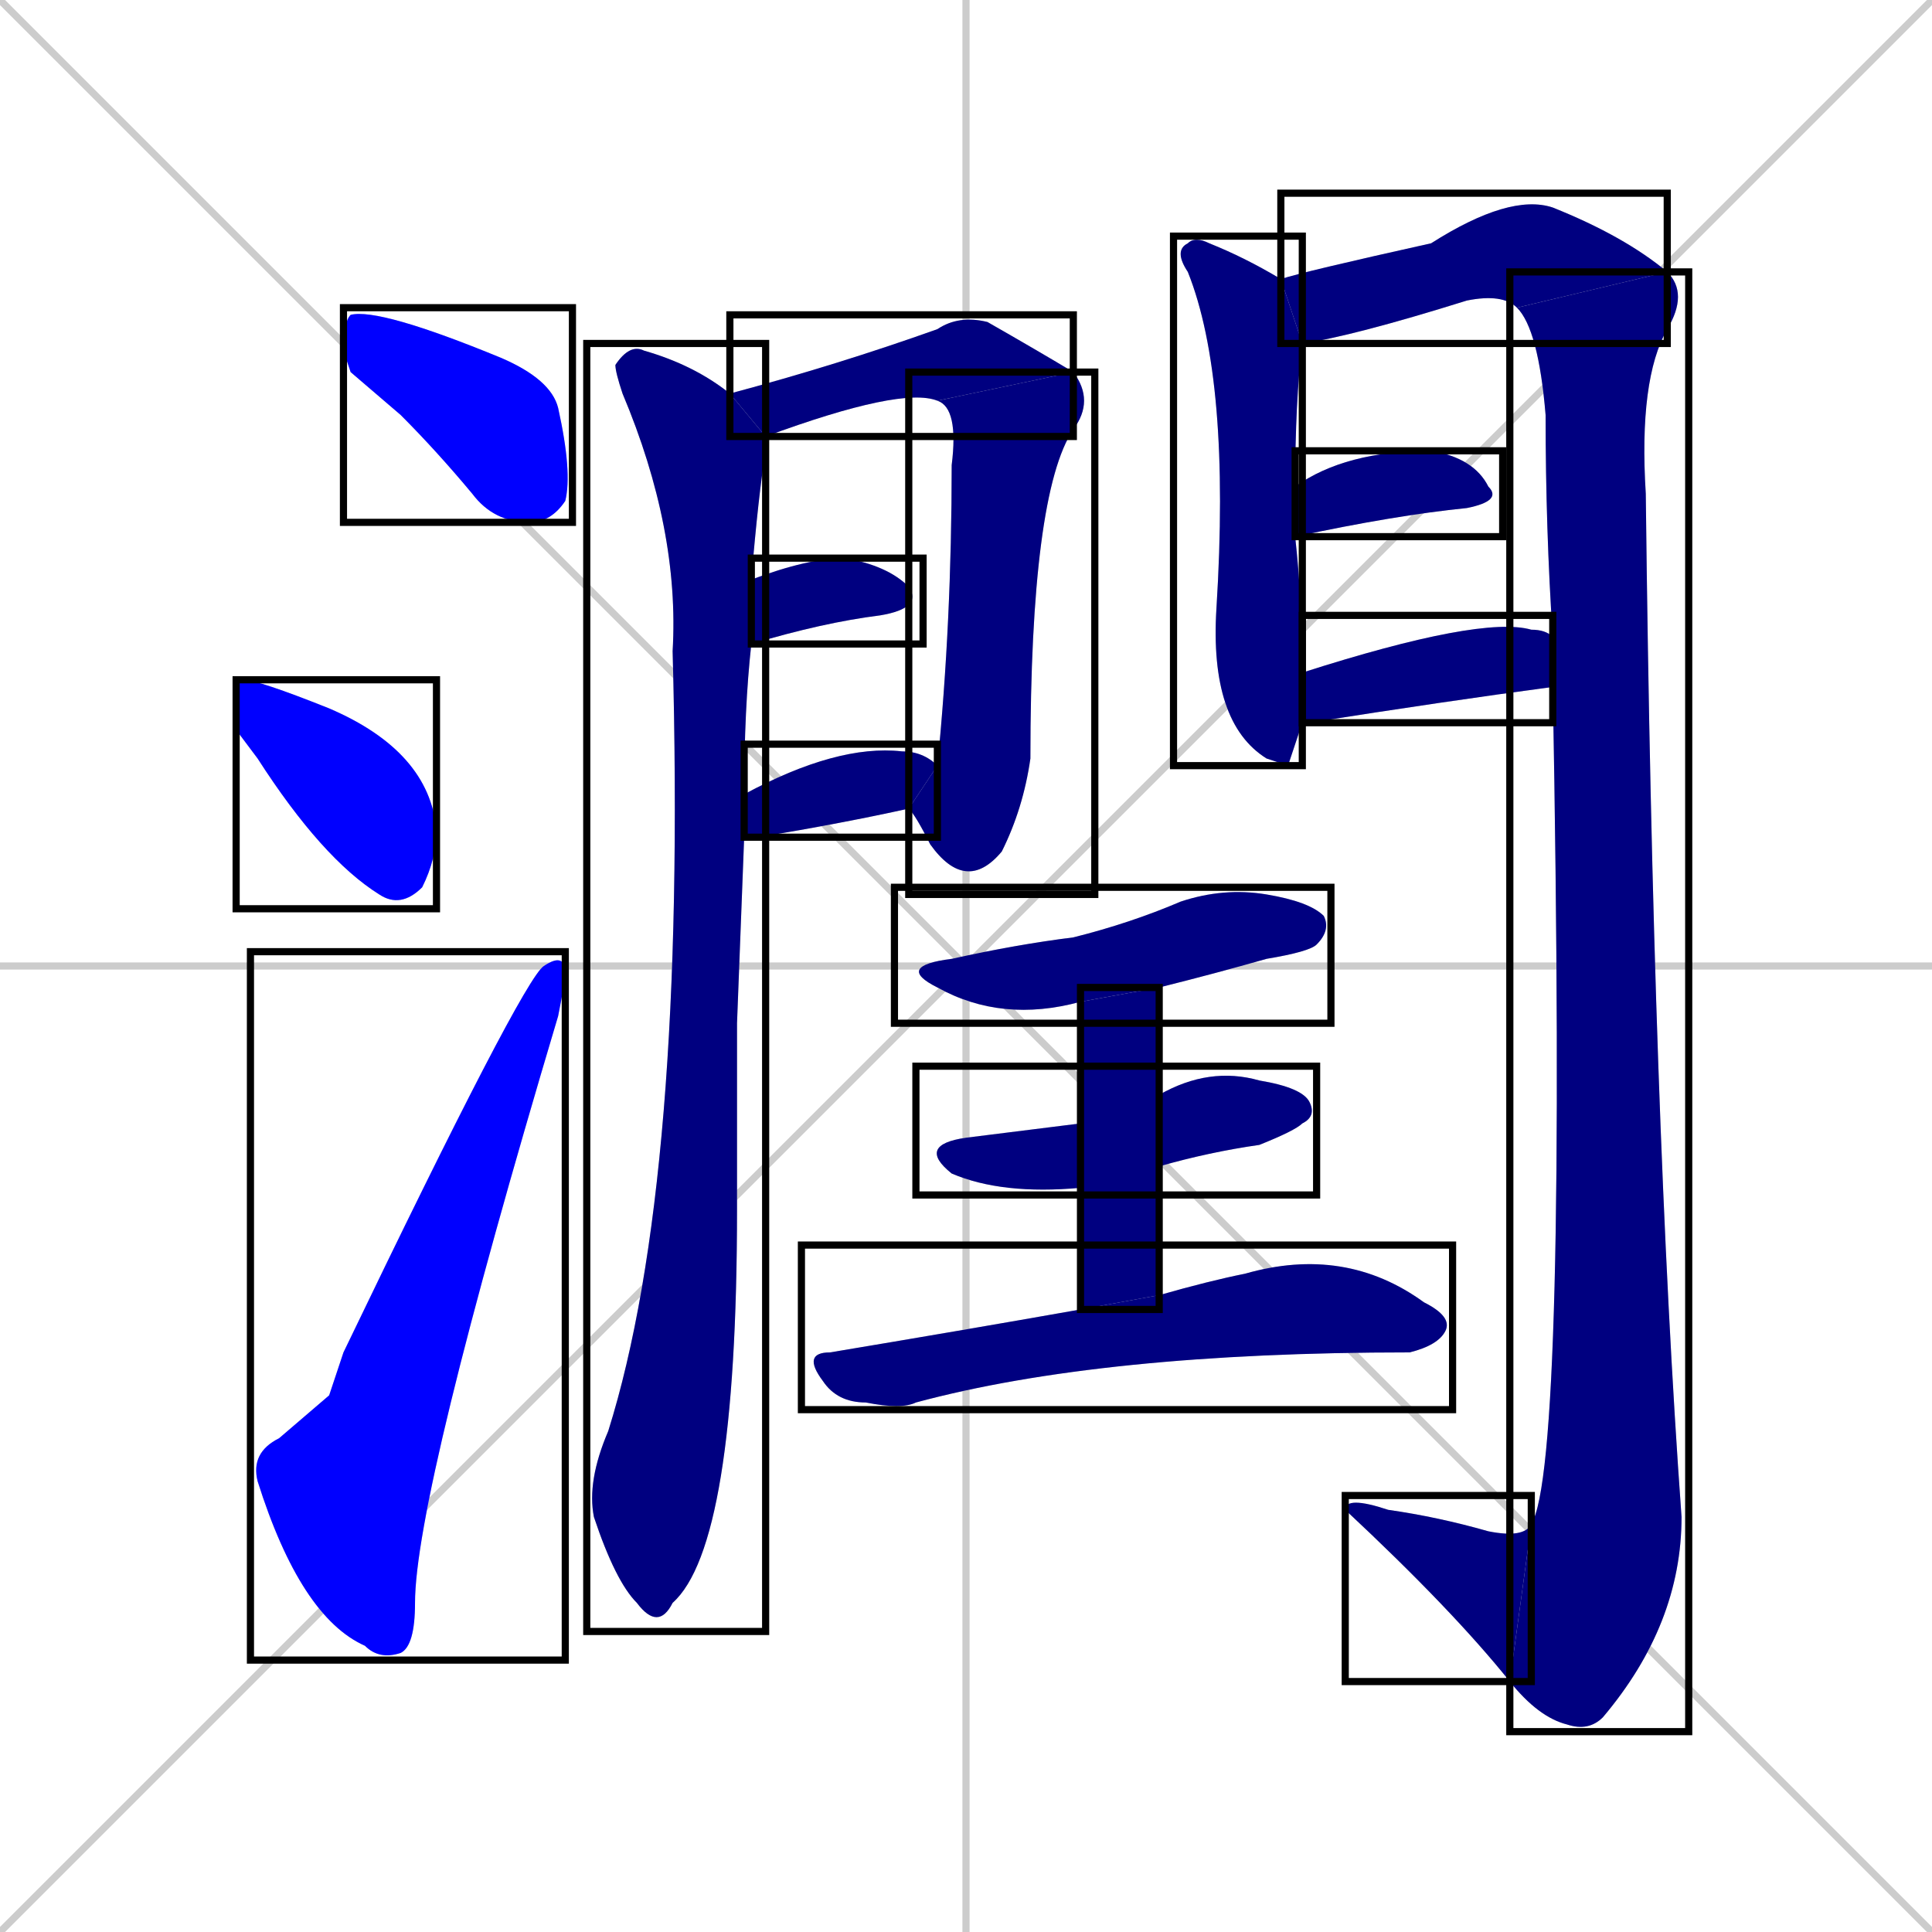 <svg xmlns="http://www.w3.org/2000/svg" xmlns:xlink="http://www.w3.org/1999/xlink" width="270" height="270"><defs><clipPath id="clip-mask-1"><use xlink:href="#rect-1" /></clipPath><clipPath id="clip-mask-2"><use xlink:href="#rect-2" /></clipPath><clipPath id="clip-mask-3"><use xlink:href="#rect-3" /></clipPath><clipPath id="clip-mask-4"><use xlink:href="#rect-4" /></clipPath><clipPath id="clip-mask-5"><use xlink:href="#rect-5" /></clipPath><clipPath id="clip-mask-6"><use xlink:href="#rect-6" /></clipPath><clipPath id="clip-mask-7"><use xlink:href="#rect-7" /></clipPath><clipPath id="clip-mask-8"><use xlink:href="#rect-8" /></clipPath><clipPath id="clip-mask-9"><use xlink:href="#rect-9" /></clipPath><clipPath id="clip-mask-10"><use xlink:href="#rect-10" /></clipPath><clipPath id="clip-mask-11"><use xlink:href="#rect-11" /></clipPath><clipPath id="clip-mask-12"><use xlink:href="#rect-12" /></clipPath><clipPath id="clip-mask-13"><use xlink:href="#rect-13" /></clipPath><clipPath id="clip-mask-14"><use xlink:href="#rect-14" /></clipPath><clipPath id="clip-mask-15"><use xlink:href="#rect-15" /></clipPath><clipPath id="clip-mask-16"><use xlink:href="#rect-16" /></clipPath><clipPath id="clip-mask-17"><use xlink:href="#rect-17" /></clipPath><clipPath id="clip-mask-18"><use xlink:href="#rect-18" /></clipPath></defs><path d="M 0 0 L 270 270 M 270 0 L 0 270 M 135 0 L 135 270 M 0 135 L 270 135" stroke="#CCCCCC" /><path d="M 49 52 L 48 49 Q 48 45 49 44 Q 53 43 70 50 Q 77 53 78 57 Q 80 66 79 70 Q 77 73 74 73 Q 69 73 66 69 Q 61 63 56 58" fill="#CCCCCC"/><path d="M 33 102 L 33 98 Q 33 95 34 95 Q 36 95 46 99 Q 60 105 61 116 Q 61 120 59 124 Q 56 127 53 125 Q 45 120 36 106" fill="#CCCCCC"/><path d="M 46 195 L 48 189 Q 73 137 76 135 Q 79 133 79 136 Q 79 137 78 142 Q 58 209 58 224 Q 58 230 56 231 Q 53 232 51 230 Q 42 226 36 207 Q 35 203 39 201" fill="#CCCCCC"/><path d="M 103 143 L 103 169 Q 103 216 94 224 Q 92 228 89 224 Q 86 221 83 212 Q 82 207 85 200 Q 96 165 94 91 Q 95 74 87 55 Q 86 52 86 51 Q 88 48 90 49 Q 97 51 102 55 L 107 61 Q 107 62 107 63 Q 106 69 105 81 L 105 90 Q 104 99 104 111 L 104 117" fill="#CCCCCC"/><path d="M 102 55 Q 117 51 131 46 Q 134 44 138 45 Q 145 49 150 52 L 131 56 Q 126 54 107 61" fill="#CCCCCC"/><path d="M 150 52 Q 153 56 150 60 Q 144 69 144 106 Q 143 113 140 119 Q 135 125 130 118 Q 128 114 127 113 L 131 107 Q 133 87 133 65 Q 134 57 131 56" fill="#CCCCCC"/><path d="M 105 81 Q 113 78 118 78 Q 124 79 127 82 Q 129 85 123 86 Q 115 87 105 90" fill="#CCCCCC"/><path d="M 104 111 Q 117 104 126 105 Q 129 105 131 107 L 127 113 Q 118 115 106 117 Q 105 117 104 117" fill="#CCCCCC"/><path d="M 180 107 L 177 106 Q 169 101 170 85 Q 172 53 166 38 Q 164 35 166 34 Q 167 33 169 34 Q 174 36 179 39 L 182 48 Q 181 56 181 68 L 181 75 Q 182 84 182 94 L 182 101" fill="#CCCCCC"/><path d="M 179 39 Q 182 38 200 34 Q 211 27 217 29 Q 227 33 233 38 L 212 43 Q 210 41 205 42 Q 189 47 182 48" fill="#CCCCCC"/><path d="M 217 89 Q 216 74 216 58 Q 215 46 212 43 L 233 38 Q 236 41 233 46 Q 229 53 230 69 Q 231 157 235 212 Q 235 227 224 240 Q 222 242 219 241 Q 215 240 211 235 L 214 213 Q 219 205 217 96" fill="#CCCCCC"/><path d="M 211 235 Q 203 225 188 211 Q 188 209 194 211 Q 201 212 208 214 Q 213 215 214 213" fill="#CCCCCC"/><path d="M 181 68 Q 188 63 200 63 Q 206 64 208 68 Q 210 70 205 71 Q 195 72 181 75" fill="#CCCCCC"/><path d="M 182 94 Q 207 86 214 88 Q 216 88 217 89 L 217 96 Q 202 98 183 101 Q 182 101 182 101" fill="#CCCCCC"/><path d="M 151 140 Q 140 143 131 138 Q 125 135 133 134 Q 142 132 150 131 Q 158 129 165 126 Q 171 124 177 125 Q 183 126 185 128 Q 186 130 184 132 Q 183 133 177 134 Q 170 136 162 138" fill="#CCCCCC"/><path d="M 151 166 Q 140 167 133 164 Q 128 160 135 159 Q 143 158 151 157 L 162 153 Q 169 149 176 151 Q 182 152 183 154 Q 184 156 182 157 Q 181 158 176 160 Q 169 161 162 163" fill="#CCCCCC"/><path d="M 151 166 L 151 157 L 151 140 L 162 138 L 162 153 L 162 163 L 162 181 L 151 183" fill="#CCCCCC"/><path d="M 162 181 Q 169 179 174 178 Q 188 174 199 182 Q 203 184 202 186 Q 201 188 197 189 Q 154 189 128 196 Q 126 197 121 196 Q 117 196 115 193 Q 112 189 116 189 Q 134 186 151 183" fill="#CCCCCC"/><path d="M 49 52 L 48 49 Q 48 45 49 44 Q 53 43 70 50 Q 77 53 78 57 Q 80 66 79 70 Q 77 73 74 73 Q 69 73 66 69 Q 61 63 56 58" fill="#0000ff" clip-path="url(#clip-mask-1)" /><path d="M 33 102 L 33 98 Q 33 95 34 95 Q 36 95 46 99 Q 60 105 61 116 Q 61 120 59 124 Q 56 127 53 125 Q 45 120 36 106" fill="#0000ff" clip-path="url(#clip-mask-2)" /><path d="M 46 195 L 48 189 Q 73 137 76 135 Q 79 133 79 136 Q 79 137 78 142 Q 58 209 58 224 Q 58 230 56 231 Q 53 232 51 230 Q 42 226 36 207 Q 35 203 39 201" fill="#0000ff" clip-path="url(#clip-mask-3)" /><path d="M 103 143 L 103 169 Q 103 216 94 224 Q 92 228 89 224 Q 86 221 83 212 Q 82 207 85 200 Q 96 165 94 91 Q 95 74 87 55 Q 86 52 86 51 Q 88 48 90 49 Q 97 51 102 55 L 107 61 Q 107 62 107 63 Q 106 69 105 81 L 105 90 Q 104 99 104 111 L 104 117" fill="#000080" clip-path="url(#clip-mask-4)" /><path d="M 102 55 Q 117 51 131 46 Q 134 44 138 45 Q 145 49 150 52 L 131 56 Q 126 54 107 61" fill="#000080" clip-path="url(#clip-mask-5)" /><path d="M 150 52 Q 153 56 150 60 Q 144 69 144 106 Q 143 113 140 119 Q 135 125 130 118 Q 128 114 127 113 L 131 107 Q 133 87 133 65 Q 134 57 131 56" fill="#000080" clip-path="url(#clip-mask-6)" /><path d="M 105 81 Q 113 78 118 78 Q 124 79 127 82 Q 129 85 123 86 Q 115 87 105 90" fill="#000080" clip-path="url(#clip-mask-7)" /><path d="M 104 111 Q 117 104 126 105 Q 129 105 131 107 L 127 113 Q 118 115 106 117 Q 105 117 104 117" fill="#000080" clip-path="url(#clip-mask-8)" /><path d="M 180 107 L 177 106 Q 169 101 170 85 Q 172 53 166 38 Q 164 35 166 34 Q 167 33 169 34 Q 174 36 179 39 L 182 48 Q 181 56 181 68 L 181 75 Q 182 84 182 94 L 182 101" fill="#000080" clip-path="url(#clip-mask-9)" /><path d="M 179 39 Q 182 38 200 34 Q 211 27 217 29 Q 227 33 233 38 L 212 43 Q 210 41 205 42 Q 189 47 182 48" fill="#000080" clip-path="url(#clip-mask-10)" /><path d="M 217 89 Q 216 74 216 58 Q 215 46 212 43 L 233 38 Q 236 41 233 46 Q 229 53 230 69 Q 231 157 235 212 Q 235 227 224 240 Q 222 242 219 241 Q 215 240 211 235 L 214 213 Q 219 205 217 96" fill="#000080" clip-path="url(#clip-mask-11)" /><path d="M 211 235 Q 203 225 188 211 Q 188 209 194 211 Q 201 212 208 214 Q 213 215 214 213" fill="#000080" clip-path="url(#clip-mask-12)" /><path d="M 181 68 Q 188 63 200 63 Q 206 64 208 68 Q 210 70 205 71 Q 195 72 181 75" fill="#000080" clip-path="url(#clip-mask-13)" /><path d="M 182 94 Q 207 86 214 88 Q 216 88 217 89 L 217 96 Q 202 98 183 101 Q 182 101 182 101" fill="#000080" clip-path="url(#clip-mask-14)" /><path d="M 151 140 Q 140 143 131 138 Q 125 135 133 134 Q 142 132 150 131 Q 158 129 165 126 Q 171 124 177 125 Q 183 126 185 128 Q 186 130 184 132 Q 183 133 177 134 Q 170 136 162 138" fill="#000080" clip-path="url(#clip-mask-15)" /><path d="M 151 166 Q 140 167 133 164 Q 128 160 135 159 Q 143 158 151 157 L 162 153 Q 169 149 176 151 Q 182 152 183 154 Q 184 156 182 157 Q 181 158 176 160 Q 169 161 162 163" fill="#000080" clip-path="url(#clip-mask-16)" /><path d="M 151 166 L 151 157 L 151 140 L 162 138 L 162 153 L 162 163 L 162 181 L 151 183" fill="#000080" clip-path="url(#clip-mask-17)" /><path d="M 162 181 Q 169 179 174 178 Q 188 174 199 182 Q 203 184 202 186 Q 201 188 197 189 Q 154 189 128 196 Q 126 197 121 196 Q 117 196 115 193 Q 112 189 116 189 Q 134 186 151 183" fill="#000080" clip-path="url(#clip-mask-18)" /><rect x="48" y="43" width="32" height="30" id="rect-1" fill="transparent" stroke="#000000"><animate attributeName="x" from="16" to="48" dur="0.119" begin="0; animate18.end + 1s" id="animate1" fill="freeze"/></rect><rect x="33" y="95" width="28" height="32" id="rect-2" fill="transparent" stroke="#000000"><set attributeName="x" to="5" begin="0; animate18.end + 1s" /><animate attributeName="x" from="5" to="33" dur="0.104" begin="animate1.end + 0.5" id="animate2" fill="freeze"/></rect><rect x="35" y="133" width="44" height="99" id="rect-3" fill="transparent" stroke="#000000"><set attributeName="y" to="232" begin="0; animate18.end + 1s" /><animate attributeName="y" from="232" to="133" dur="0.367" begin="animate2.end + 0.5" id="animate3" fill="freeze"/></rect><rect x="82" y="48" width="25" height="180" id="rect-4" fill="transparent" stroke="#000000"><set attributeName="y" to="-132" begin="0; animate18.end + 1s" /><animate attributeName="y" from="-132" to="48" dur="0.667" begin="animate3.end + 0.5" id="animate4" fill="freeze"/></rect><rect x="102" y="44" width="48" height="17" id="rect-5" fill="transparent" stroke="#000000"><set attributeName="x" to="54" begin="0; animate18.end + 1s" /><animate attributeName="x" from="54" to="102" dur="0.178" begin="animate4.end + 0.5" id="animate5" fill="freeze"/></rect><rect x="127" y="52" width="26" height="73" id="rect-6" fill="transparent" stroke="#000000"><set attributeName="y" to="-21" begin="0; animate18.end + 1s" /><animate attributeName="y" from="-21" to="52" dur="0.270" begin="animate5.end" id="animate6" fill="freeze"/></rect><rect x="105" y="78" width="24" height="12" id="rect-7" fill="transparent" stroke="#000000"><set attributeName="x" to="81" begin="0; animate18.end + 1s" /><animate attributeName="x" from="81" to="105" dur="0.089" begin="animate6.end + 0.5" id="animate7" fill="freeze"/></rect><rect x="104" y="104" width="27" height="13" id="rect-8" fill="transparent" stroke="#000000"><set attributeName="x" to="77" begin="0; animate18.end + 1s" /><animate attributeName="x" from="77" to="104" dur="0.100" begin="animate7.end + 0.5" id="animate8" fill="freeze"/></rect><rect x="164" y="33" width="18" height="74" id="rect-9" fill="transparent" stroke="#000000"><set attributeName="y" to="-41" begin="0; animate18.end + 1s" /><animate attributeName="y" from="-41" to="33" dur="0.274" begin="animate8.end + 0.5" id="animate9" fill="freeze"/></rect><rect x="179" y="27" width="54" height="21" id="rect-10" fill="transparent" stroke="#000000"><set attributeName="x" to="125" begin="0; animate18.end + 1s" /><animate attributeName="x" from="125" to="179" dur="0.200" begin="animate9.end + 0.5" id="animate10" fill="freeze"/></rect><rect x="211" y="38" width="25" height="204" id="rect-11" fill="transparent" stroke="#000000"><set attributeName="y" to="-166" begin="0; animate18.end + 1s" /><animate attributeName="y" from="-166" to="38" dur="0.756" begin="animate10.end" id="animate11" fill="freeze"/></rect><rect x="188" y="209" width="26" height="26" id="rect-12" fill="transparent" stroke="#000000"><set attributeName="x" to="214" begin="0; animate18.end + 1s" /><animate attributeName="x" from="214" to="188" dur="0.096" begin="animate11.end" id="animate12" fill="freeze"/></rect><rect x="181" y="63" width="29" height="12" id="rect-13" fill="transparent" stroke="#000000"><set attributeName="x" to="152" begin="0; animate18.end + 1s" /><animate attributeName="x" from="152" to="181" dur="0.107" begin="animate12.end + 0.5" id="animate13" fill="freeze"/></rect><rect x="182" y="86" width="35" height="15" id="rect-14" fill="transparent" stroke="#000000"><set attributeName="x" to="147" begin="0; animate18.end + 1s" /><animate attributeName="x" from="147" to="182" dur="0.130" begin="animate13.end + 0.5" id="animate14" fill="freeze"/></rect><rect x="125" y="124" width="61" height="19" id="rect-15" fill="transparent" stroke="#000000"><set attributeName="x" to="64" begin="0; animate18.end + 1s" /><animate attributeName="x" from="64" to="125" dur="0.226" begin="animate14.end + 0.5" id="animate15" fill="freeze"/></rect><rect x="128" y="149" width="56" height="18" id="rect-16" fill="transparent" stroke="#000000"><set attributeName="x" to="72" begin="0; animate18.end + 1s" /><animate attributeName="x" from="72" to="128" dur="0.207" begin="animate15.end + 0.5" id="animate16" fill="freeze"/></rect><rect x="151" y="138" width="11" height="45" id="rect-17" fill="transparent" stroke="#000000"><set attributeName="y" to="93" begin="0; animate18.end + 1s" /><animate attributeName="y" from="93" to="138" dur="0.167" begin="animate16.end + 0.5" id="animate17" fill="freeze"/></rect><rect x="112" y="174" width="91" height="23" id="rect-18" fill="transparent" stroke="#000000"><set attributeName="x" to="21" begin="0; animate18.end + 1s" /><animate attributeName="x" from="21" to="112" dur="0.337" begin="animate17.end + 0.5" id="animate18" fill="freeze"/></rect></svg>